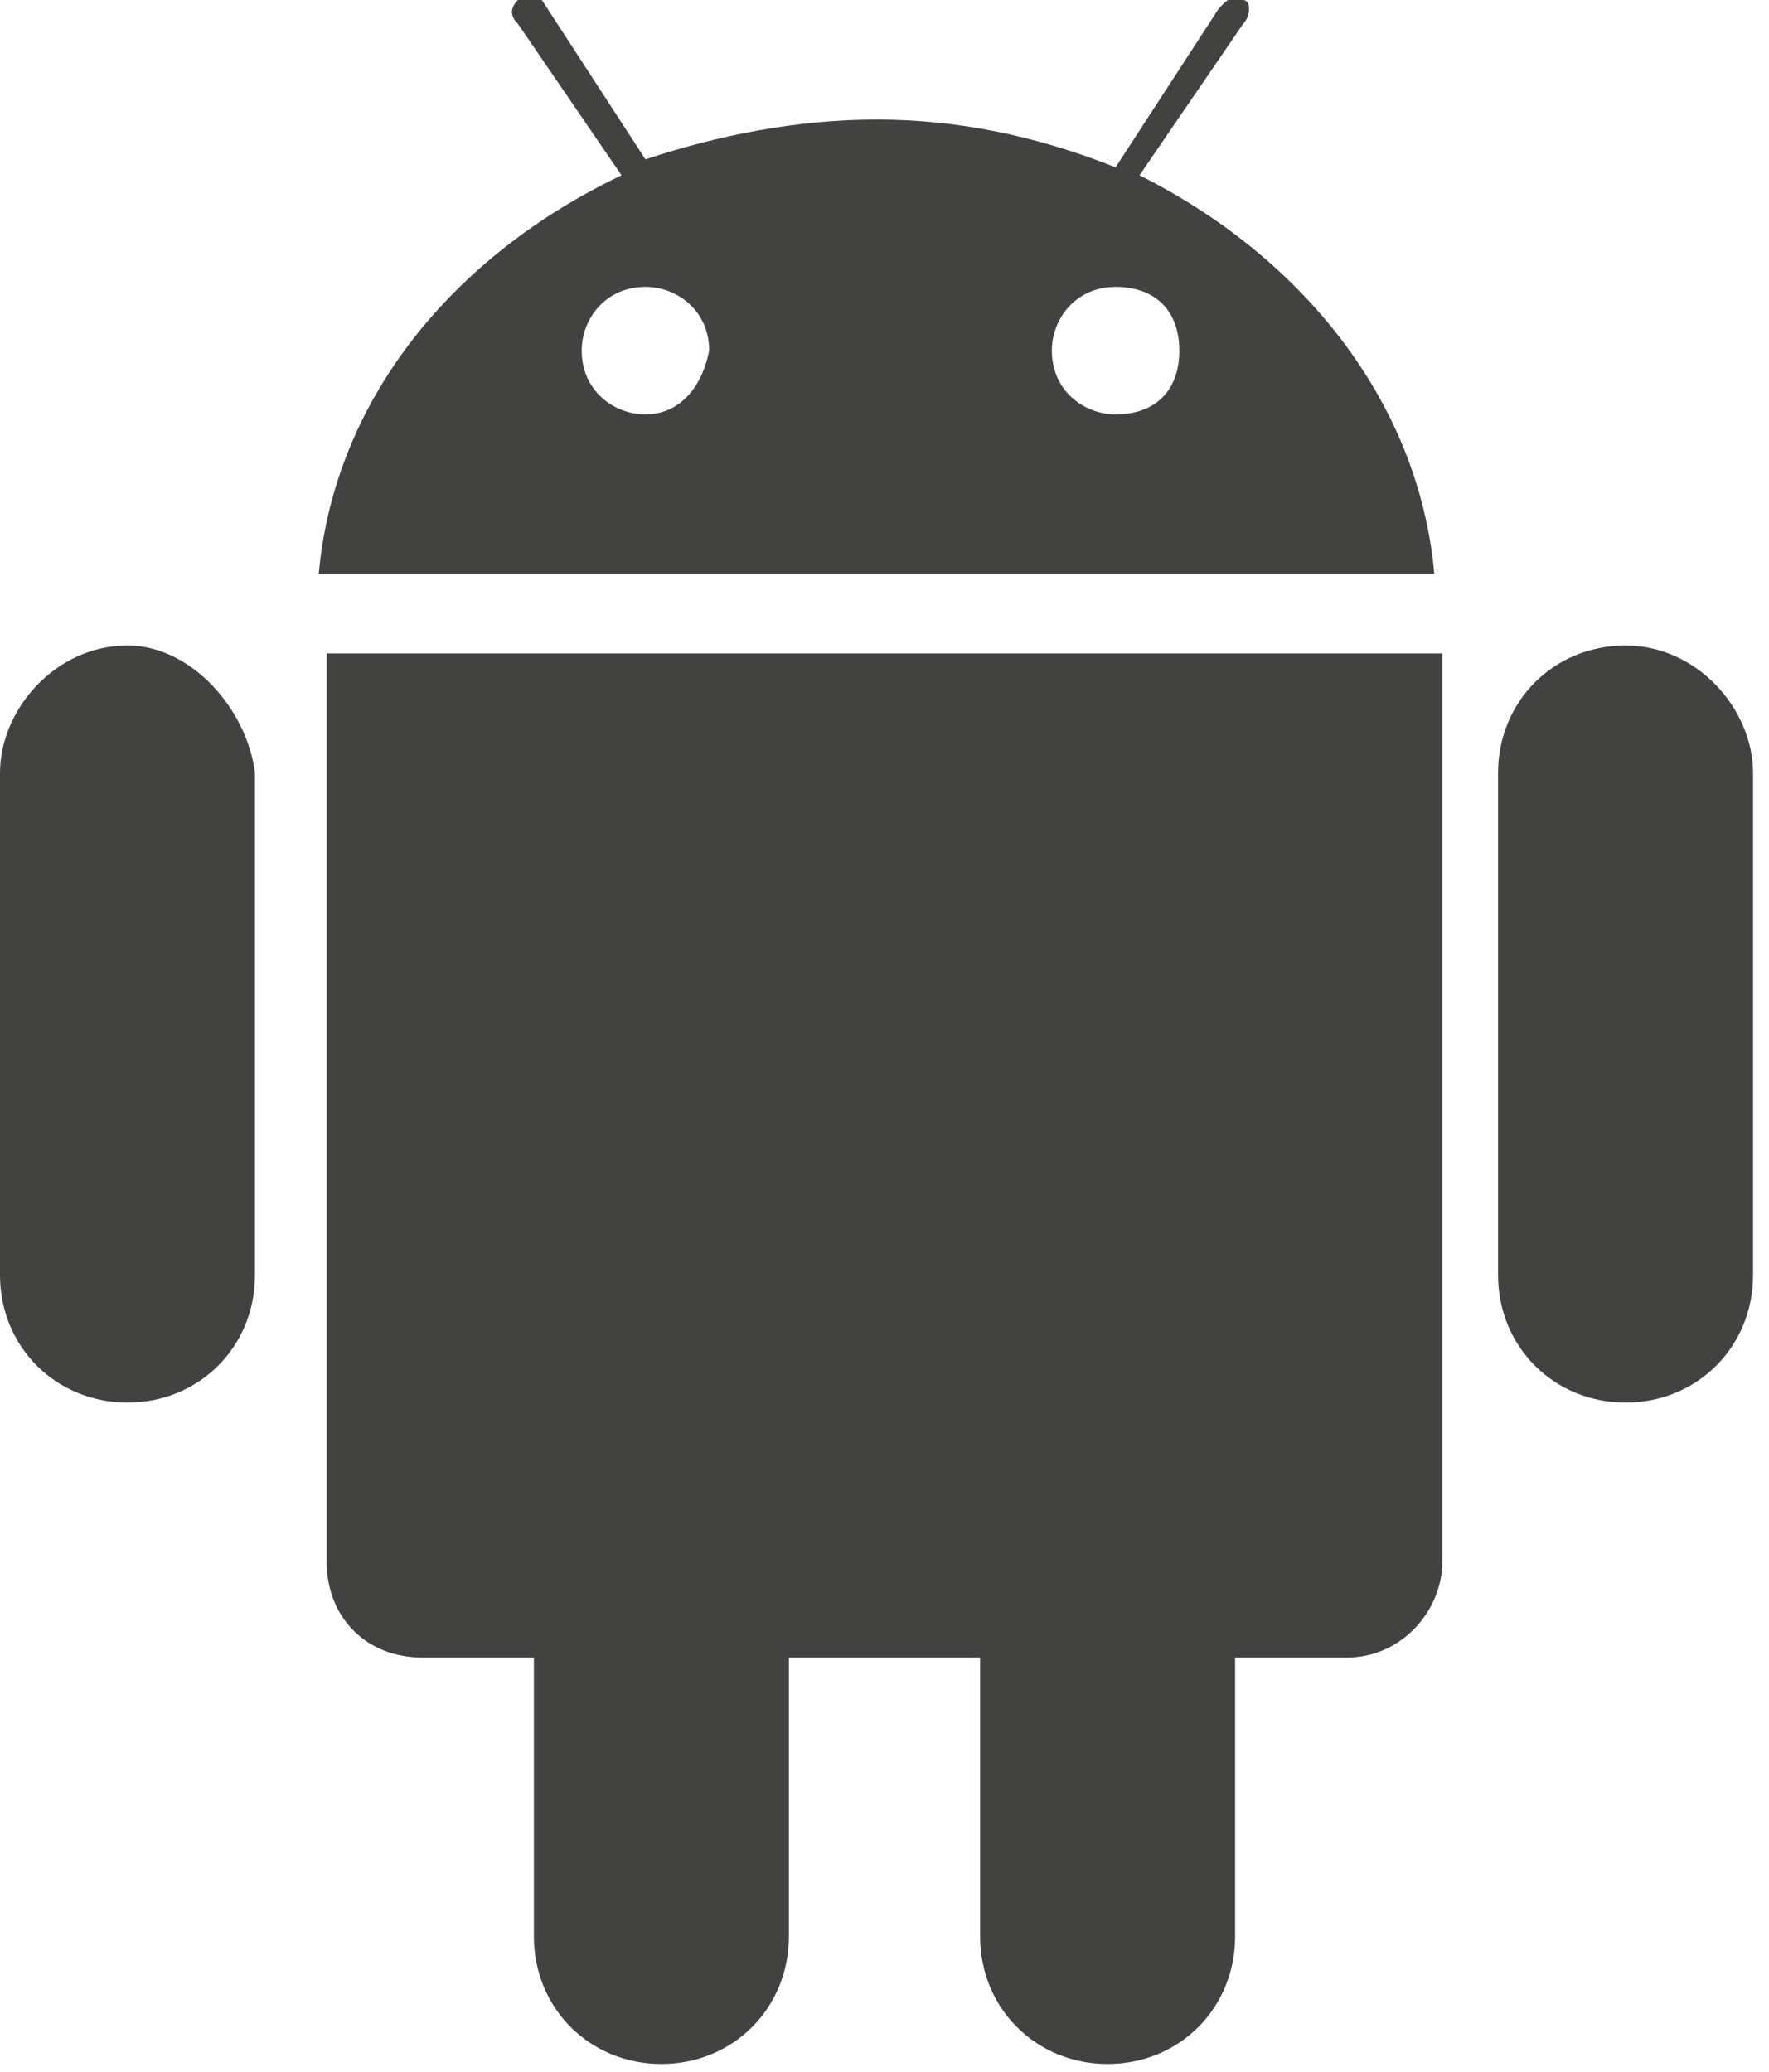 <?xml version="1.0" encoding="utf-8"?>
<!-- Generator: Adobe Illustrator 18.1.0, SVG Export Plug-In . SVG Version: 6.00 Build 0)  -->
<svg version="1.1" id="Layer_1" xmlns="http://www.w3.org/2000/svg" xmlns:xlink="http://www.w3.org/1999/xlink" x="0px" y="0px"
	 viewBox="0 0 22.2 26" enable-background="new 0 0 22.2 26" xml:space="preserve">
<path fill-rule="evenodd" clip-rule="evenodd" fill="#424241" d="M20.4,8.1c-0.9,0-1.6,0.7-1.6,1.6V16c0,0.9,0.7,1.6,1.6,1.6
	c0.9,0,1.6-0.7,1.6-1.6V9.7C22,8.9,21.3,8.1,20.4,8.1z M1.6,8.1C0.7,8.1,0,8.9,0,9.7V16c0,0.9,0.7,1.6,1.6,1.6s1.6-0.7,1.6-1.6V9.7
	C3.1,8.9,2.4,8.1,1.6,8.1z M4.1,19.6c0,0.7,0.5,1.2,1.2,1.2h1.4v3.5c0,0.9,0.7,1.6,1.6,1.6c0.9,0,1.6-0.7,1.6-1.6v-3.5h2.4v3.5
	c0,0.9,0.7,1.6,1.6,1.6c0.9,0,1.6-0.7,1.6-1.6v-3.5h1.4c0.7,0,1.2-0.6,1.2-1.2V8.2H4.1V19.6z M14.3,2.2l1.3-1.9
	c0.1-0.1,0.1-0.3,0-0.3c-0.1-0.1-0.2,0-0.3,0.1l-1.3,2C13,1.7,12,1.5,11,1.5c-1,0-2,0.2-2.9,0.5l-1.3-2C6.7,0,6.6,0,6.5,0
	c-0.1,0.1-0.1,0.2,0,0.3l1.3,1.9C5.7,3.2,4.2,5,4,7.2H18C17.8,5,16.3,3.2,14.3,2.2z M8.1,5.2c-0.4,0-0.8-0.3-0.8-0.8
	c0-0.4,0.3-0.8,0.8-0.8c0.4,0,0.8,0.3,0.8,0.8C8.8,4.9,8.5,5.2,8.1,5.2z M14,5.2c-0.4,0-0.8-0.3-0.8-0.8c0-0.4,0.3-0.8,0.8-0.8
	s0.8,0.3,0.8,0.8C14.8,4.9,14.5,5.2,14,5.2z"/>
</svg>
